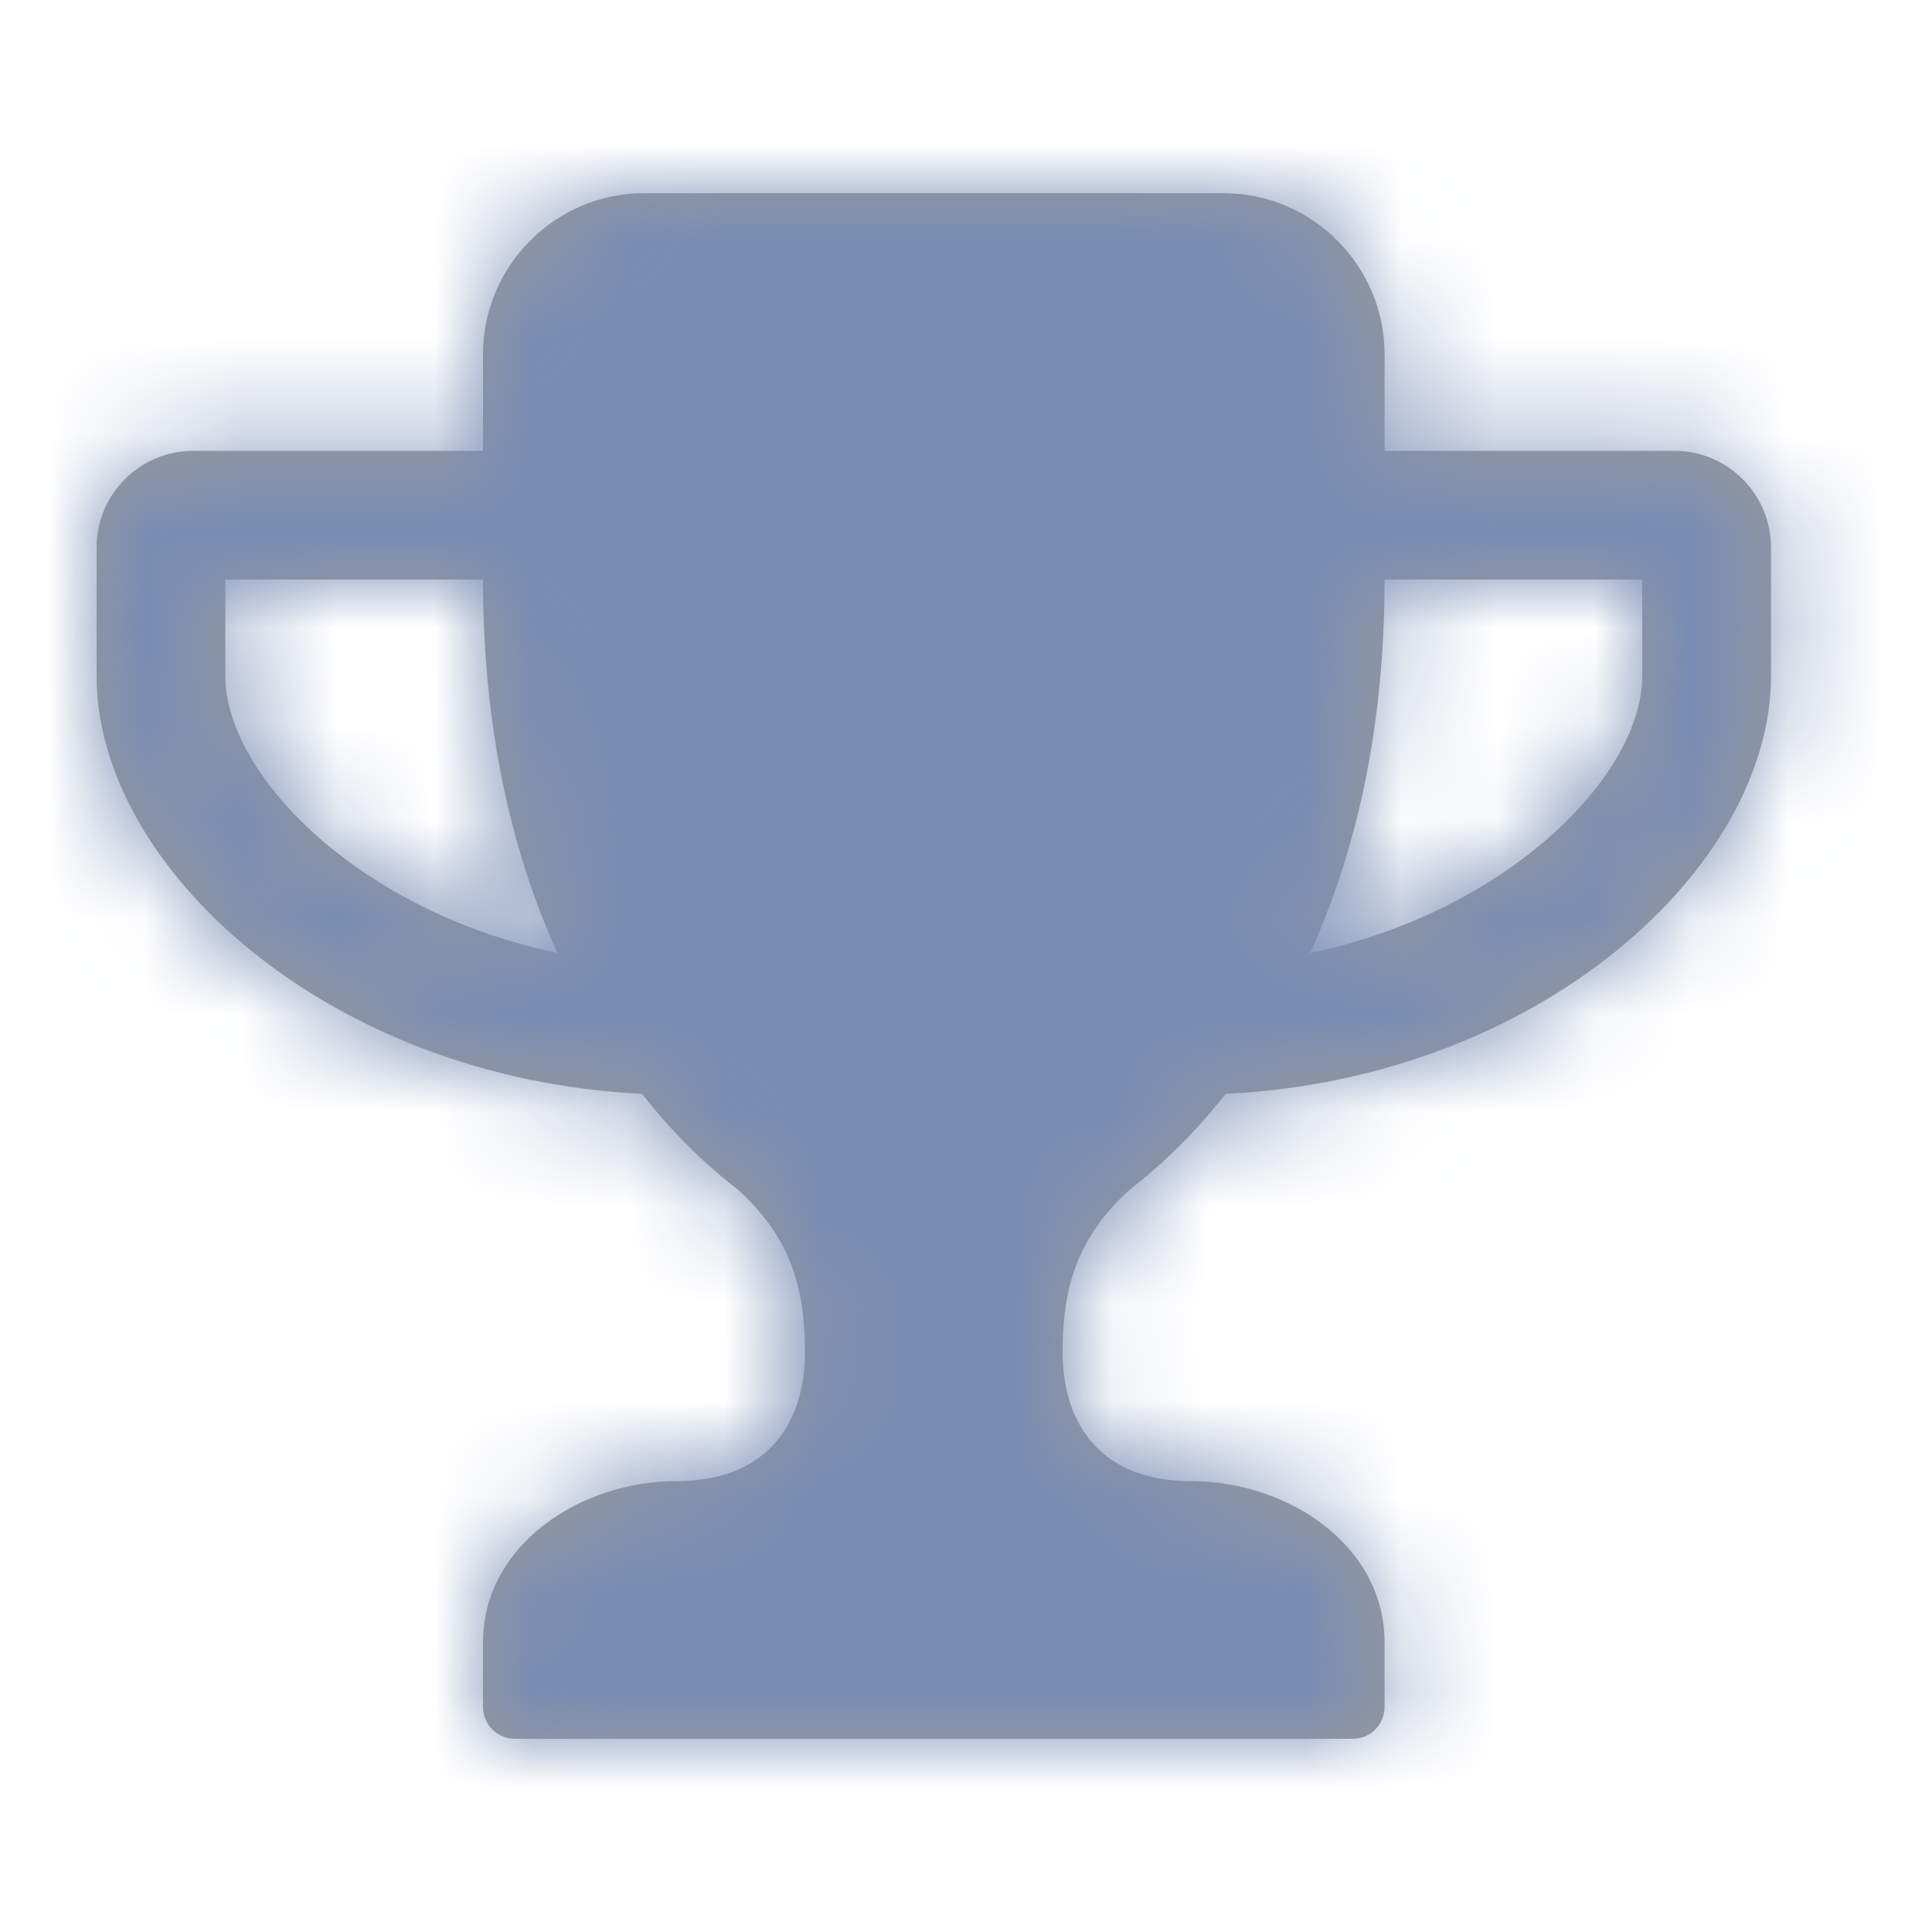 <?xml version="1.0" encoding="UTF-8"?>
<svg width="20px" height="20px" viewBox="0 0 20 20" version="1.1" xmlns="http://www.w3.org/2000/svg" xmlns:xlink="http://www.w3.org/1999/xlink">
    <title>icon/trophy - FontAwesome</title>
    <defs>
        <path d="M13,16 C13.188,16 13.333,15.854 13.333,15.667 L13.333,15 C13.333,14 12.333,13.333 11.333,13.333 C10.333,13.333 10,12.667 10,12 C10,11.333 10.146,10.812 10.698,10.312 C10.885,10.167 11.271,9.854 11.688,9.323 C14.938,9.167 17.333,6.979 17.333,5 L17.333,3.667 C17.333,3.115 16.885,2.667 16.333,2.667 L13.333,2.667 L13.333,1.667 C13.333,0.75 12.583,0 11.667,0 L5.667,0 C4.75,0 4,0.75 4,1.667 L4,2.667 L1,2.667 C0.448,2.667 0,3.115 0,3.667 L0,5 C0,6.979 2.396,9.167 5.646,9.323 C6.062,9.854 6.448,10.167 6.635,10.312 C7.188,10.812 7.333,11.333 7.333,12 C7.333,12.667 7,13.333 6,13.333 C5,13.333 4,14 4,15 L4,15.667 C4,15.854 4.146,16 4.333,16 L13,16 Z M4.771,7.865 C2.719,7.438 1.333,6.021 1.333,5 L1.333,4 L4,4 C4,5.635 4.333,6.906 4.771,7.865 Z M12.562,7.865 C13,6.906 13.333,5.635 13.333,4 L16,4 L16,5 C16,6.021 14.615,7.438 12.562,7.865 Z" id="path-1"></path>
    </defs>
    <g id="icon/trophy---FontAwesome" stroke="none" stroke-width="1" fill="none" fill-rule="evenodd">
        <g id="color/gray-copy-3" transform="translate(1, 2)">
            <mask id="mask-2" fill="white">
                <use xlink:href="#path-1"></use>
            </mask>
            <use id="Mask" fill="#999999" fill-rule="nonzero" xlink:href="#path-1"></use>
            <g id="Group" mask="url(#mask-2)">
                <g transform="translate(-1, -2)">
                    <rect id="Rectangle-Copy" fill="#788DB4" x="0" y="0" width="20" height="20"></rect>
                </g>
            </g>
        </g>
    </g>
</svg>